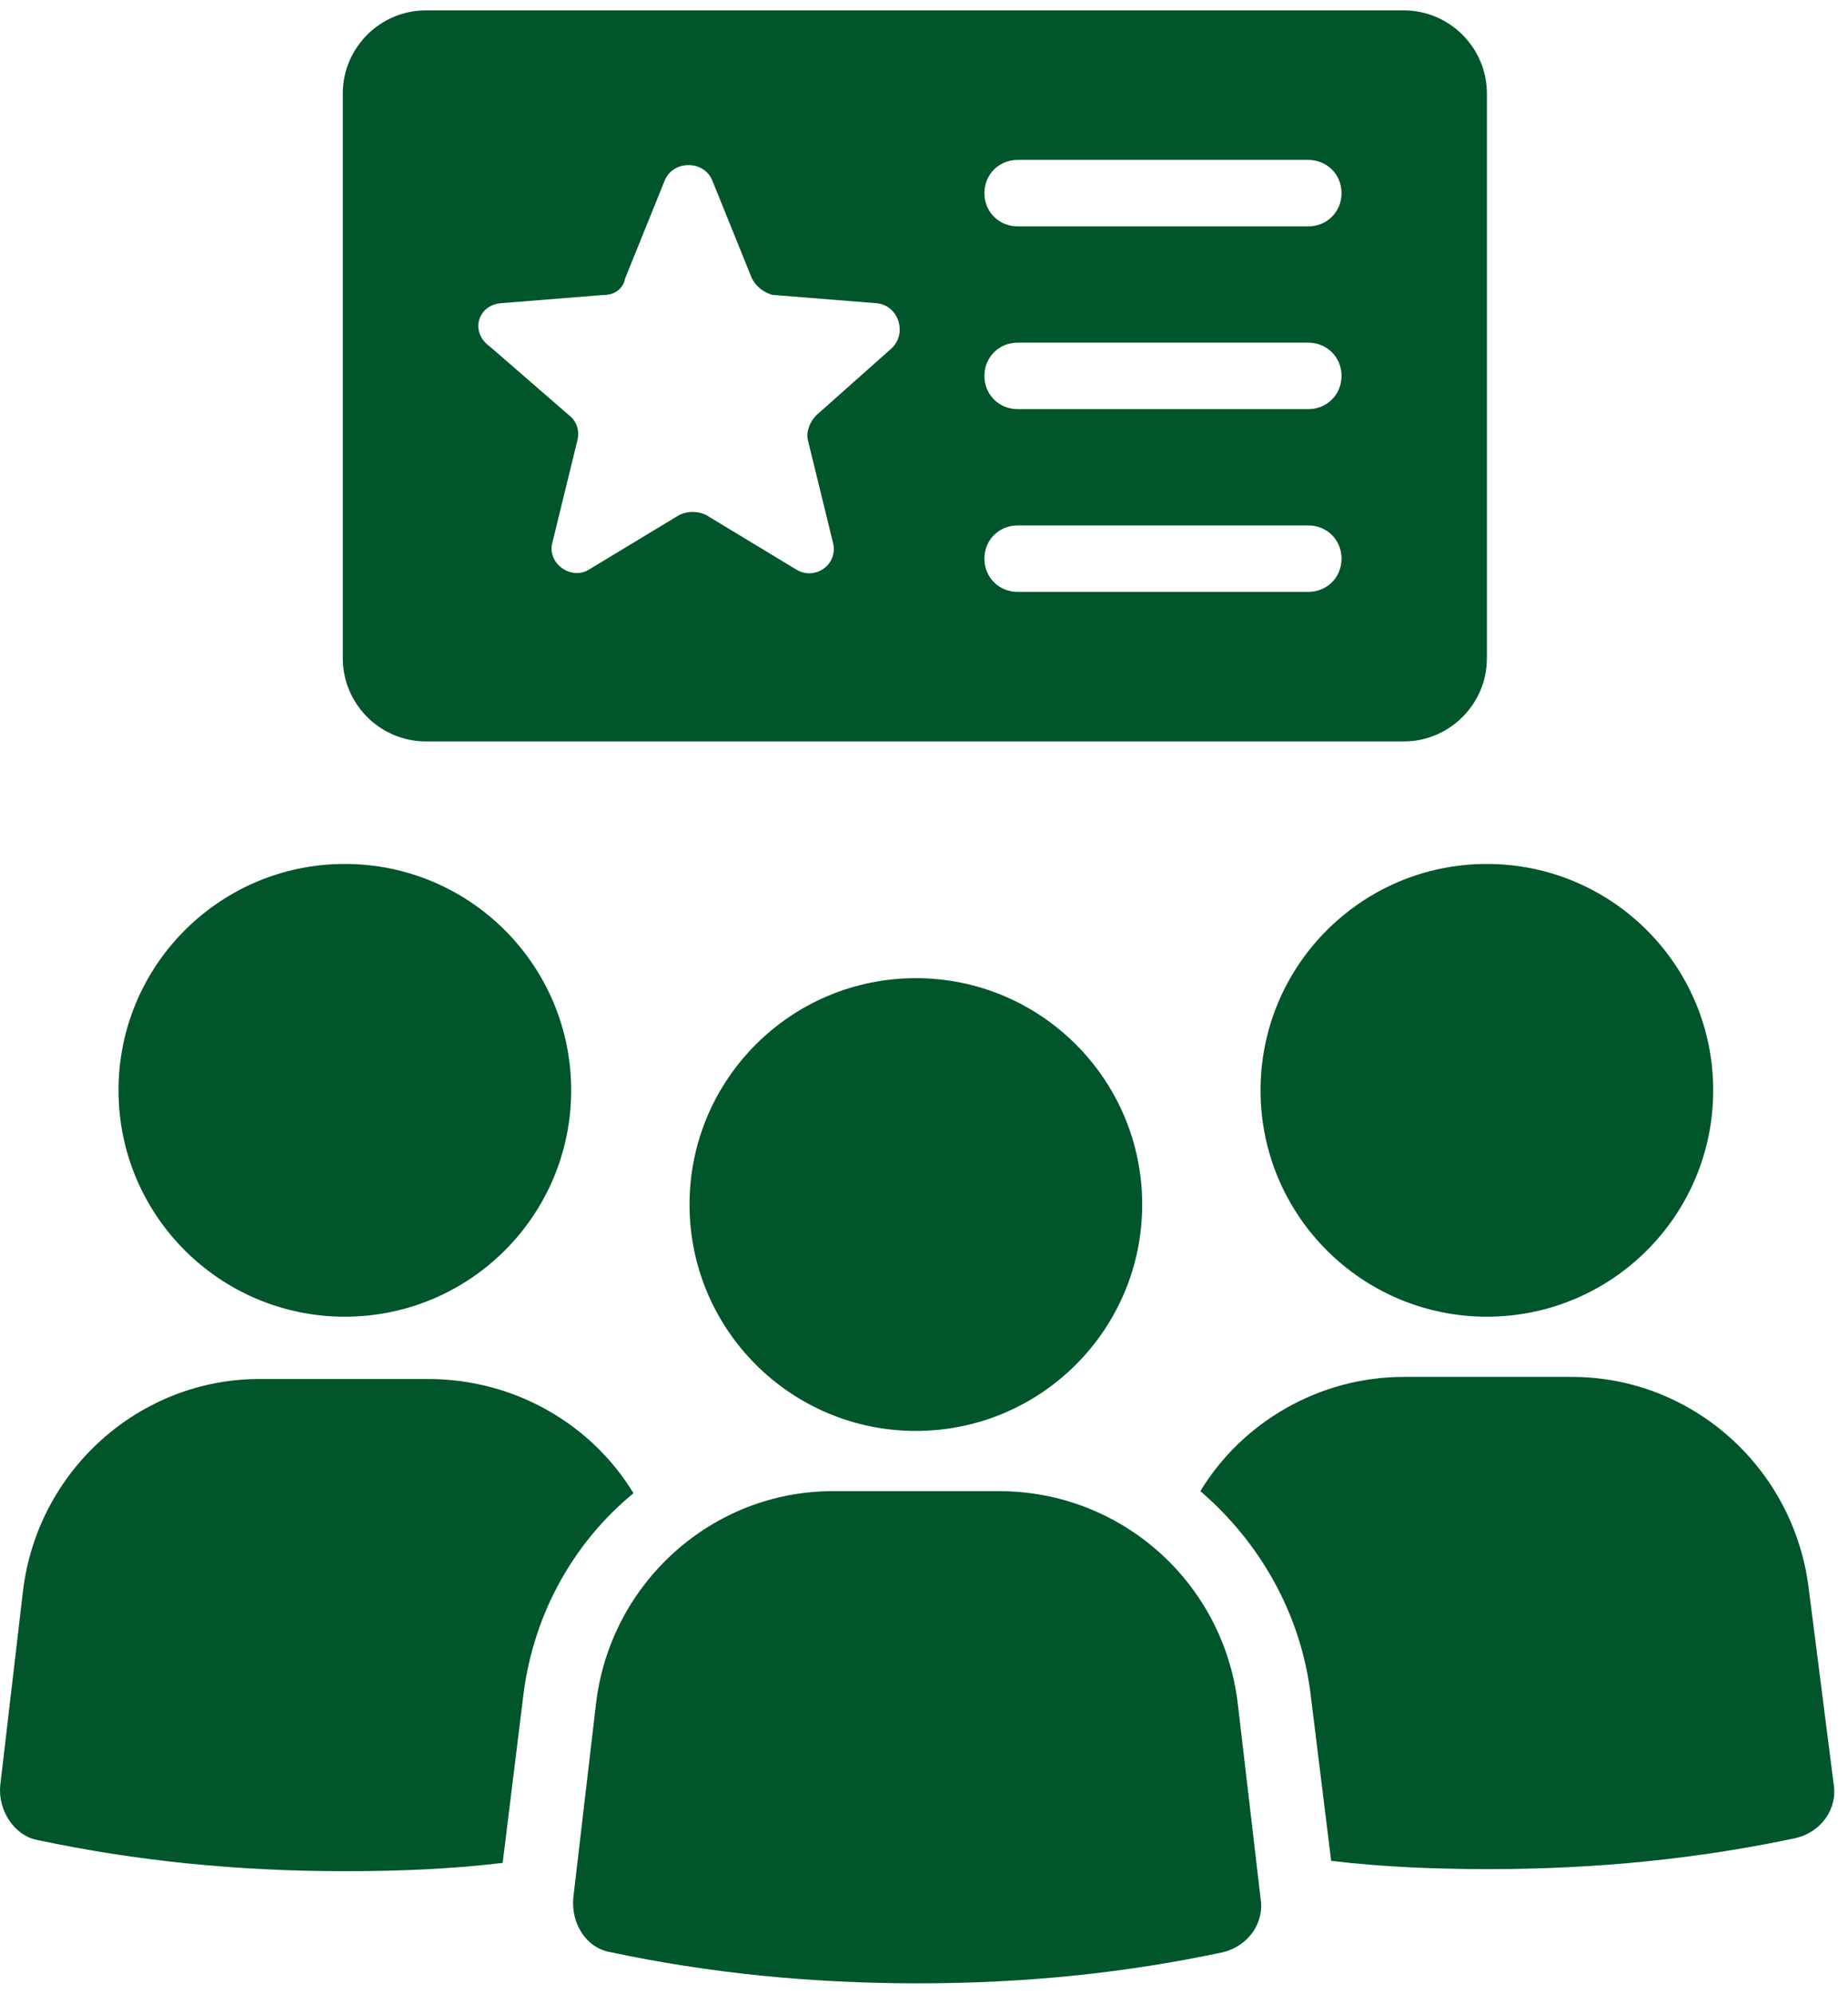 <svg width="89" height="96" viewBox="0 0 89 96" fill="none" xmlns="http://www.w3.org/2000/svg">
<path d="M16.608 63.4C22.628 63.4 27.508 58.52 27.508 52.5C27.508 46.48 22.628 41.6 16.608 41.6C10.588 41.6 5.708 46.48 5.708 52.5C5.708 58.52 10.588 63.4 16.608 63.4Z" fill="#00552A"/>
<path d="M30.508 71.9C28.508 68.6 24.808 66.4 20.608 66.4H12.508C6.708 66.4 1.808 70.8 1.108 76.6L0.008 86C-0.092 87.2 0.708 88.4 1.808 88.6C6.508 89.6 11.408 90.1 16.608 90.1C19.208 90.1 21.708 90 24.208 89.7L25.208 81.6C25.708 77.6 27.708 74.2 30.508 71.9Z" fill="#00552A"/>
<path d="M71.608 63.4C77.628 63.4 82.508 58.52 82.508 52.5C82.508 46.48 77.628 41.6 71.608 41.6C65.588 41.6 60.708 46.48 60.708 52.5C60.708 58.52 65.588 63.4 71.608 63.4Z" fill="#00552A"/>
<path d="M87.109 76.5C86.409 70.7 81.509 66.3 75.709 66.3H67.609C63.509 66.3 59.809 68.5 57.809 71.8C60.609 74.2 62.609 77.6 63.109 81.5L64.109 89.6C66.609 89.9 69.109 90 71.709 90C76.909 90 81.809 89.5 86.509 88.5C87.709 88.2 88.509 87.1 88.309 85.9L87.109 76.5Z" fill="#00552A"/>
<path d="M48.108 71.8H40.108C34.308 71.8 29.408 76.2 28.708 82L27.608 91.4C27.508 92.6 28.208 93.8 29.408 94C34.108 95 39.008 95.5 44.208 95.5C49.408 95.5 54.208 95 58.908 94C60.108 93.7 60.908 92.6 60.708 91.4L59.608 82C58.908 76.2 54.008 71.8 48.108 71.8Z" fill="#00552A"/>
<path d="M44.108 68.9C50.128 68.9 55.008 64.02 55.008 58C55.008 51.98 50.128 47.1 44.108 47.1C38.088 47.1 33.208 51.98 33.208 58C33.208 64.02 38.088 68.9 44.108 68.9Z" fill="#00552A"/>
<path d="M20.509 35.7H67.609C69.809 35.7 71.609 33.9 71.609 31.7V4.5C71.609 2.3 69.809 0.5 67.609 0.5H20.509C18.309 0.5 16.509 2.3 16.509 4.5V31.7C16.509 33.9 18.309 35.7 20.509 35.7ZM49.009 7.7H63.009C63.909 7.7 64.609 8.4 64.609 9.3C64.609 10.2 63.909 10.9 63.009 10.9H49.009C48.109 10.9 47.409 10.2 47.409 9.3C47.409 8.4 48.109 7.7 49.009 7.7ZM49.009 16.5H63.009C63.909 16.5 64.609 17.2 64.609 18.1C64.609 19 63.909 19.7 63.009 19.7H49.009C48.109 19.7 47.409 19 47.409 18.1C47.409 17.2 48.109 16.5 49.009 16.5ZM49.009 25.3H63.009C63.909 25.3 64.609 26 64.609 26.9C64.609 27.8 63.909 28.5 63.009 28.5H49.009C48.109 28.5 47.409 27.8 47.409 26.9C47.409 26 48.109 25.3 49.009 25.3ZM24.109 14.6L29.109 14.2C29.609 14.2 30.009 13.9 30.109 13.4L32.009 8.7C32.409 7.7 33.909 7.7 34.309 8.7L36.209 13.4C36.409 13.8 36.809 14.1 37.209 14.2L42.209 14.6C43.309 14.7 43.709 16.1 42.909 16.8L39.309 20C39.009 20.3 38.809 20.8 38.909 21.2L40.109 26.1C40.409 27.2 39.209 28 38.309 27.4L34.009 24.8C33.609 24.6 33.109 24.6 32.709 24.8L28.409 27.4C27.509 28 26.309 27.1 26.609 26.1L27.809 21.2C27.909 20.8 27.809 20.3 27.409 20L23.609 16.7C22.609 16 23.009 14.7 24.109 14.6Z" fill="#00552A"/>
</svg>

